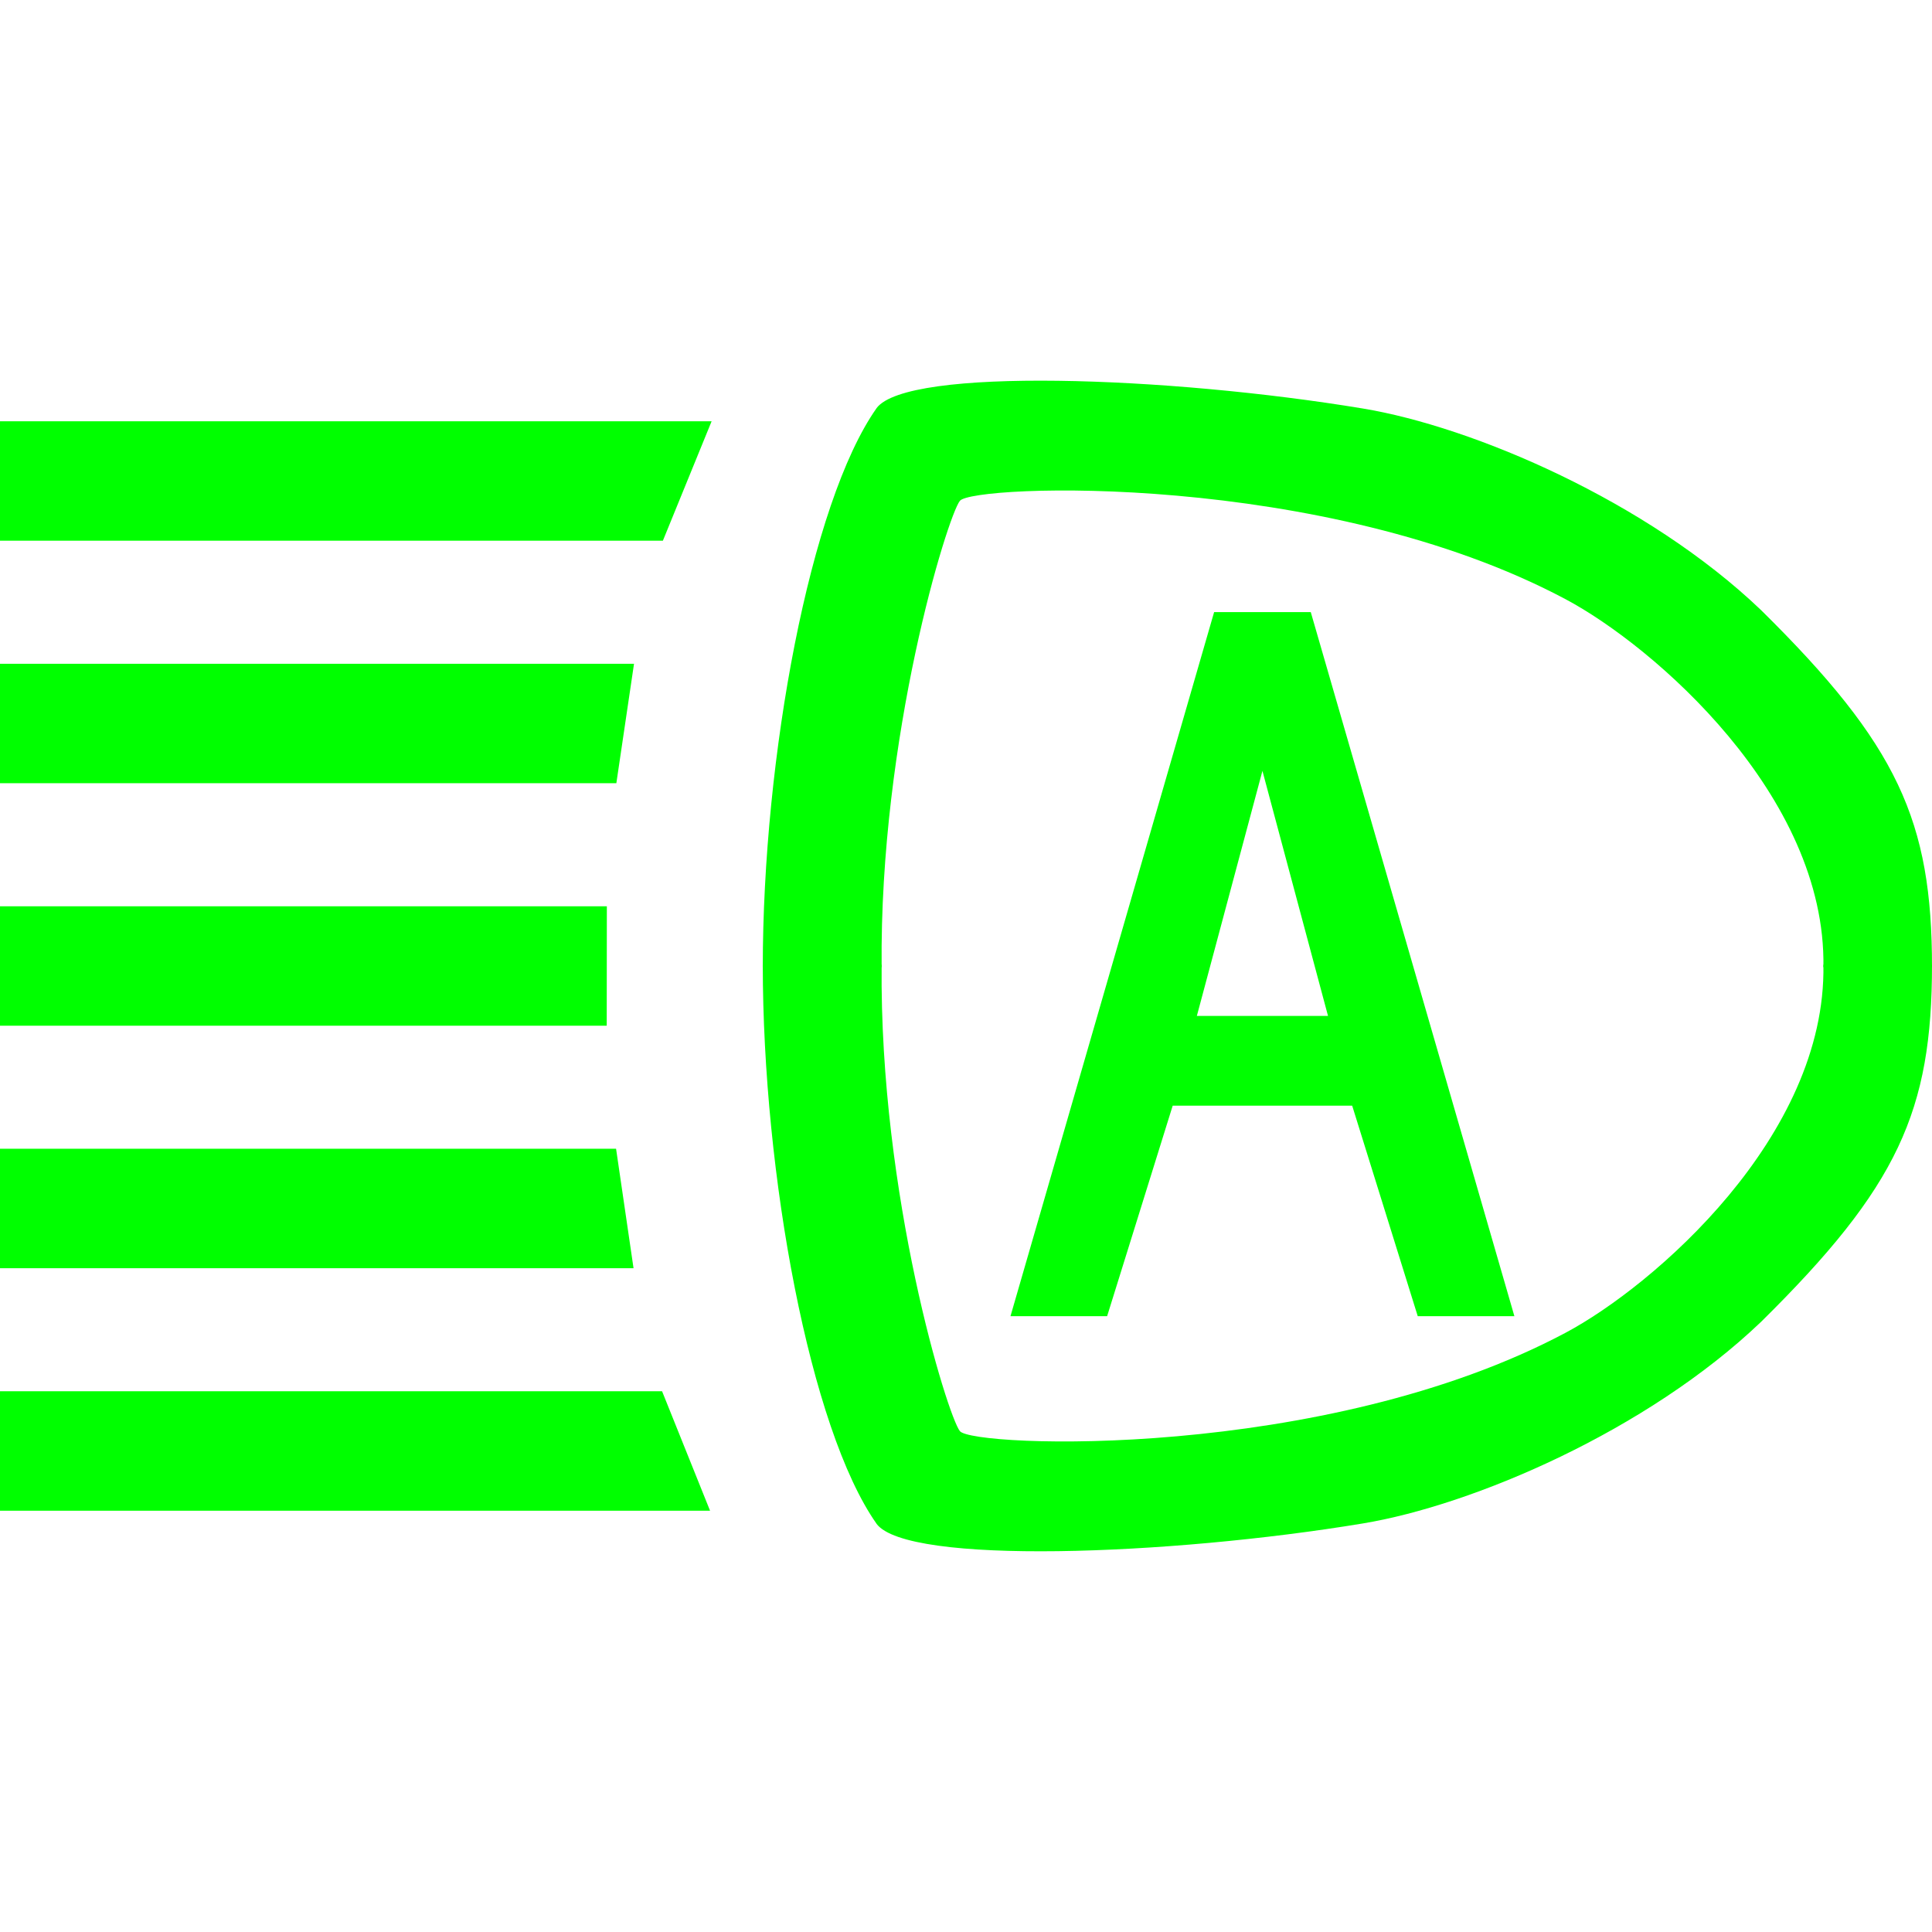 <?xml version="1.0" encoding="UTF-8" standalone="no"?>
<!-- Created with Inkscape (http://www.inkscape.org/) -->

<svg
   width="48mm"
   height="48mm"
   viewBox="0 0 48 48"
   version="1.1"
   id="svg5"
   inkscape:version="1.2.2 (732a01da63, 2022-12-09)"
   sodipodi:docname="autohighbeam.svg"
   xml:space="preserve"
   xmlns:inkscape="http://www.inkscape.org/namespaces/inkscape"
   xmlns:sodipodi="http://sodipodi.sourceforge.net/DTD/sodipodi-0.dtd"
   xmlns:xlink="http://www.w3.org/1999/xlink"
   xmlns="http://www.w3.org/2000/svg"
   xmlns:svg="http://www.w3.org/2000/svg"><sodipodi:namedview
     id="namedview7"
     pagecolor="#ffffff"
     bordercolor="#000000"
     borderopacity="0.25"
     inkscape:showpageshadow="2"
     inkscape:pageopacity="0.0"
     inkscape:pagecheckerboard="0"
     inkscape:deskcolor="#d1d1d1"
     inkscape:document-units="mm"
     showgrid="false"
     inkscape:zoom="2.8284272"
     inkscape:cx="65.760929"
     inkscape:cy="119.50104"
     inkscape:window-width="1920"
     inkscape:window-height="986"
     inkscape:window-x="-11"
     inkscape:window-y="1086"
     inkscape:window-maximized="1"
     inkscape:current-layer="layer1" /><defs
     id="defs2"><rect
       x="77.075"
       y="54.447"
       width="62.225"
       height="86.267"
       id="rect2720" /><inkscape:path-effect
       effect="powerclip"
       id="path-effect1971"
       is_visible="true"
       lpeversion="1"
       inverse="true"
       flatten="false"
       hide_clip="false"
       message="クリップをパスに変換した後に残らない場合には&lt;b&gt;フィル/ストローク&lt;/b&gt;ダイアログのフィルルールで evenodd を使用します。" /><inkscape:path-effect
       effect="powerclip"
       id="path-effect1810"
       is_visible="true"
       lpeversion="1"
       inverse="true"
       flatten="false"
       hide_clip="false"
       message="クリップをパスに変換した後に残らない場合には&lt;b&gt;フィル/ストローク&lt;/b&gt;ダイアログのフィルルールで evenodd を使用します。" /><clipPath
       clipPathUnits="userSpaceOnUse"
       id="clipPath1806"><path
         id="lpe_path-effect1810"
         style="fill:#ffaaaa;stroke:none;stroke-width:0.663;stroke-linejoin:round"
         class="powerclip"
         d="m 82,125.5 h 46 v 46 H 82 Z m 38,23 a 15,15 0 0 0 -15,-15 15,15 0 0 0 -15,15 15,15 0 0 0 15,15 15,15 0 0 0 15,-15 z" /></clipPath><clipPath
       clipPathUnits="userSpaceOnUse"
       id="clipPath1967"><circle
         style="display:none;fill:#e3dbdb;stroke:none;stroke-width:0.929;stroke-linejoin:round"
         id="circle1969"
         cx="35.586"
         cy="129.658"
         r="21" /></clipPath><clipPath
       clipPathUnits="userSpaceOnUse"
       id="clipPath1967-5"><circle
         style="display:none;fill:#e3dbdb;stroke:none;stroke-width:0.929;stroke-linejoin:round"
         id="circle1969-4"
         cx="35.586"
         cy="129.658"
         r="21" /><path
         id="lpe_path-effect1971-7"
         style="fill:#e3dbdb;stroke:none;stroke-width:0.929;stroke-linejoin:round"
         class="powerclip"
         d="m 30.586,107.687 h 34 v 43.941 h -34 z m 26,21.971 a 21,21 0 0 0 -21,-21 21,21 0 0 0 -21,21 21,21 0 0 0 21,21 21,21 0 0 0 21,-21 z" /></clipPath><inkscape:path-effect
       effect="powerclip"
       id="path-effect1971-0"
       is_visible="true"
       lpeversion="1"
       inverse="true"
       flatten="false"
       hide_clip="false"
       message="クリップをパスに変換した後に残らない場合には&lt;b&gt;フィル/ストローク&lt;/b&gt;ダイアログのフィルルールで evenodd を使用します。" /><clipPath
       clipPathUnits="userSpaceOnUse"
       id="clipath_lpe_path-effect1971-0"><circle
         style="display:none;fill:#e3dbdb;stroke:none;stroke-width:0.929;stroke-linejoin:round"
         id="circle2069"
         cx="35.586"
         cy="129.658"
         r="21" /></clipPath><filter
       id="mask-powermask-path-effect1279_inverse"
       inkscape:label="filtermask-powermask-path-effect1279"
       style="color-interpolation-filters:sRGB"
       height="100"
       width="100"
       x="-50"
       y="-50"><feColorMatrix
         id="mask-powermask-path-effect1279_primitive1"
         values="1"
         type="saturate"
         result="fbSourceGraphic" /><feColorMatrix
         id="mask-powermask-path-effect1279_primitive2"
         values="-1 0 0 0 1 0 -1 0 0 1 0 0 -1 0 1 0 0 0 1 0 "
         in="fbSourceGraphic" /></filter><filter
       id="mask-powermask-path-effect1362_inverse"
       inkscape:label="filtermask-powermask-path-effect1362"
       style="color-interpolation-filters:sRGB"
       height="100"
       width="100"
       x="-50"
       y="-50"><feColorMatrix
         id="mask-powermask-path-effect1362_primitive1"
         values="1"
         type="saturate"
         result="fbSourceGraphic" /><feColorMatrix
         id="mask-powermask-path-effect1362_primitive2"
         values="-1 0 0 0 1 0 -1 0 0 1 0 0 -1 0 1 0 0 0 1 0 "
         in="fbSourceGraphic" /></filter><filter
       id="mask-powermask-path-effect1406_inverse"
       inkscape:label="filtermask-powermask-path-effect1406"
       style="color-interpolation-filters:sRGB"
       height="100"
       width="100"
       x="-50"
       y="-50"><feColorMatrix
         id="mask-powermask-path-effect1406_primitive1"
         values="1"
         type="saturate"
         result="fbSourceGraphic" /><feColorMatrix
         id="mask-powermask-path-effect1406_primitive2"
         values="-1 0 0 0 1 0 -1 0 0 1 0 0 -1 0 1 0 0 0 1 0 "
         in="fbSourceGraphic" /></filter><filter
       id="mask-powermask-path-effect1428_inverse"
       inkscape:label="filtermask-powermask-path-effect1428"
       style="color-interpolation-filters:sRGB"
       height="100"
       width="100"
       x="-50"
       y="-50"><feColorMatrix
         id="mask-powermask-path-effect1428_primitive1"
         values="1"
         type="saturate"
         result="fbSourceGraphic" /><feColorMatrix
         id="mask-powermask-path-effect1428_primitive2"
         values="-1 0 0 0 1 0 -1 0 0 1 0 0 -1 0 1 0 0 0 1 0 "
         in="fbSourceGraphic" /></filter><filter
       id="mask-powermask-path-effect1442_inverse"
       inkscape:label="filtermask-powermask-path-effect1442"
       style="color-interpolation-filters:sRGB"
       height="100"
       width="100"
       x="-50"
       y="-50"><feColorMatrix
         id="mask-powermask-path-effect1442_primitive1"
         values="1"
         type="saturate"
         result="fbSourceGraphic" /><feColorMatrix
         id="mask-powermask-path-effect1442_primitive2"
         values="-1 0 0 0 1 0 -1 0 0 1 0 0 -1 0 1 0 0 0 1 0 "
         in="fbSourceGraphic" /></filter><filter
       id="mask-powermask-path-effect1799_inverse"
       inkscape:label="filtermask-powermask-path-effect1799"
       style="color-interpolation-filters:sRGB"
       height="100"
       width="100"
       x="-50"
       y="-50"><feColorMatrix
         id="mask-powermask-path-effect1799_primitive1"
         values="1"
         type="saturate"
         result="fbSourceGraphic" /><feColorMatrix
         id="mask-powermask-path-effect1799_primitive2"
         values="-1 0 0 0 1 0 -1 0 0 1 0 0 -1 0 1 0 0 0 1 0 "
         in="fbSourceGraphic" /></filter><filter
       id="mask-powermask-path-effect1804_inverse"
       inkscape:label="filtermask-powermask-path-effect1804"
       style="color-interpolation-filters:sRGB"
       height="100"
       width="100"
       x="-50"
       y="-50"><feColorMatrix
         id="mask-powermask-path-effect1804_primitive1"
         values="1"
         type="saturate"
         result="fbSourceGraphic" /><feColorMatrix
         id="mask-powermask-path-effect1804_primitive2"
         values="-1 0 0 0 1 0 -1 0 0 1 0 0 -1 0 1 0 0 0 1 0 "
         in="fbSourceGraphic" /></filter><filter
       id="mask-powermask-path-effect1819_inverse"
       inkscape:label="filtermask-powermask-path-effect1819"
       style="color-interpolation-filters:sRGB"
       height="100"
       width="100"
       x="-50"
       y="-50"><feColorMatrix
         id="mask-powermask-path-effect1819_primitive1"
         values="1"
         type="saturate"
         result="fbSourceGraphic" /><feColorMatrix
         id="mask-powermask-path-effect1819_primitive2"
         values="-1 0 0 0 1 0 -1 0 0 1 0 0 -1 0 1 0 0 0 1 0 "
         in="fbSourceGraphic" /></filter></defs><g
     inkscape:label="Layer 1"
     inkscape:groupmode="layer"
     id="layer1"
     transform="translate(-78.801,-115.709)"><g
       id="g3261"
       transform="translate(0,6)"
       style="fill:#00ff00"><path
         id="rect481"
         style="fill:#00ff00;fill-opacity:1;stroke-width:0.968;stroke-linejoin:round"
         d="m 100.578,119.85 c 0.763,-1.025 7.248,-0.792 12.081,0.008 2.745,0.454 7.063,2.304 9.892,5.006 3.406,3.358 4.25,5.242 4.25,8.876 h -2.698 c 0.075,-4.271 -4.226,-7.983 -6.402,-9.142 -5.999,-3.196 -14.735,-2.852 -15.052,-2.446 -0.305,0.382 -2,5.848 -1.944,11.589 h -2.953 c 0,-5.22 1.174,-11.545 2.827,-13.891 z"
         sodipodi:nodetypes="cscccsccccc" /><use
         x="0"
         y="0"
         xlink:href="#rect481"
         id="use484"
         transform="matrix(1,0,0,-1,0,267.417)"
         style="fill:#00ff00;fill-opacity:1" /><path
         id="rect1092"
         style="fill:#00ff00;stroke-linejoin:round"
         d="m 78.801,120.175 h 17.68 l -1.211,2.968 H 78.801 Z"
         sodipodi:nodetypes="ccccc" /><path
         id="rect1092-9"
         style="fill:#00ff00;stroke-linejoin:round"
         d="m 78.801,126.2 h 15.752 l -0.439,2.968 H 78.801 Z"
         sodipodi:nodetypes="ccccc" /><path
         id="rect1092-98"
         style="fill:#00ff00;stroke-linejoin:round"
         d="m 78.801,132.225 h 15.077 l -0.003,2.968 H 78.801 Z"
         sodipodi:nodetypes="ccccc" /><path
         id="rect1092-4"
         style="fill:#00ff00;stroke-linejoin:round"
         d="m 78.801,138.249 h 15.306 l 0.434,2.968 H 78.801 Z"
         sodipodi:nodetypes="ccccc" /><path
         id="rect1092-1"
         style="fill:#00ff00;stroke-linejoin:round"
         d="M 78.801,144.274 H 95.25 l 1.192,2.968 H 78.801 Z"
         sodipodi:nodetypes="ccccc" /></g><g
       aria-label="A"
       transform="matrix(0.294,0,0,0.294,79.96,110.45)"
       id="text2718"
       style="font-size:74.667px;font-family:HGPGothicE;-inkscape-font-specification:HGPGothicE;white-space:pre;shape-inside:url(#rect2720);fill:#00ff00;stroke-width:3.78;stroke-linejoin:round"><path
         d="m 115.866,129.114 -5.542,-17.792 H 95.158 l -5.542,17.792 h -8.167 L 98.658,69.614 h 8.167 l 17.208,59.5 z m -7.583,-25.375 -5.542,-20.708 -5.542,20.708 z"
         id="path2724"
         style="fill:#00ff00" /></g></g></svg>
